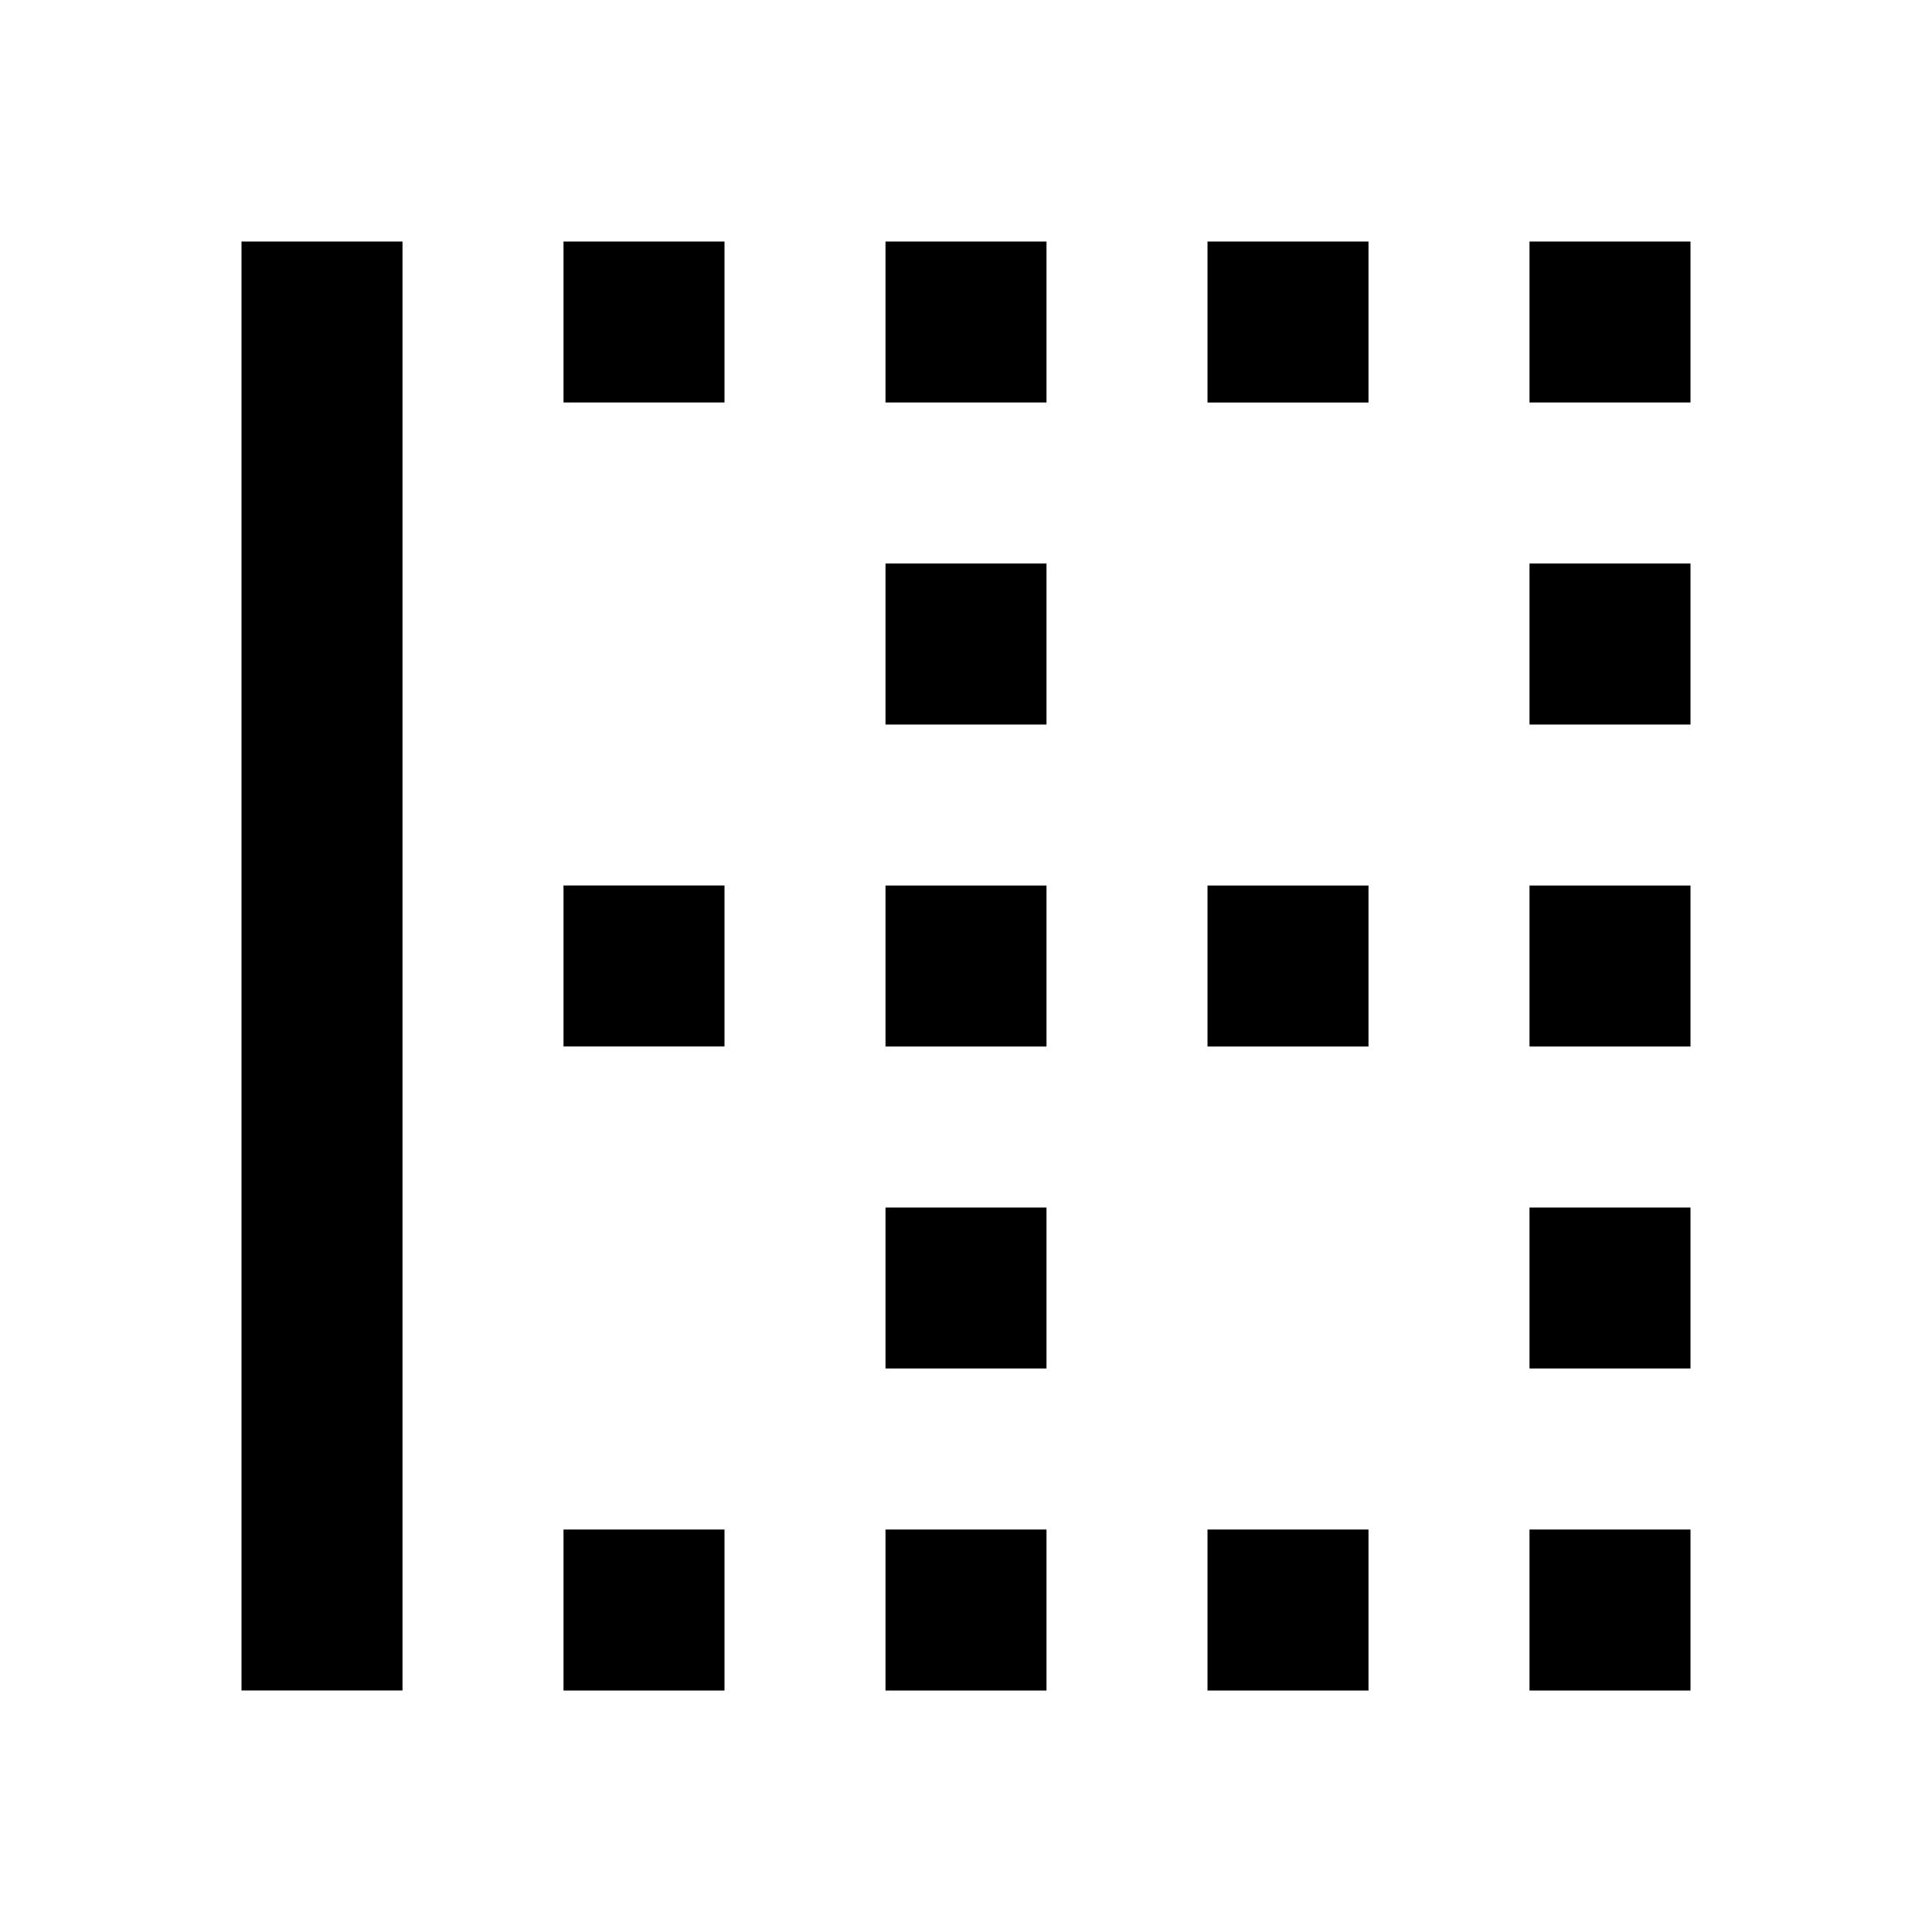 <svg xmlns="http://www.w3.org/2000/svg" width="24" height="24" viewBox="0 0 24 24" fill='currentColor'><path d="M11 21h2v-2h-2zm0-4h2v-2h-2zm0-12h2V3h-2zm0 4h2V7h-2zm0 4h2v-2h-2zm-4 8h2v-2H7zM7 5h2V3H7zm0 8h2v-2H7zm-4 8h2V3H3zM19 9h2V7h-2zm-4 12h2v-2h-2zm4-4h2v-2h-2zm0-14v2h2V3zm0 10h2v-2h-2zm0 8h2v-2h-2zm-4-8h2v-2h-2zm0-8h2V3h-2z"/></svg>